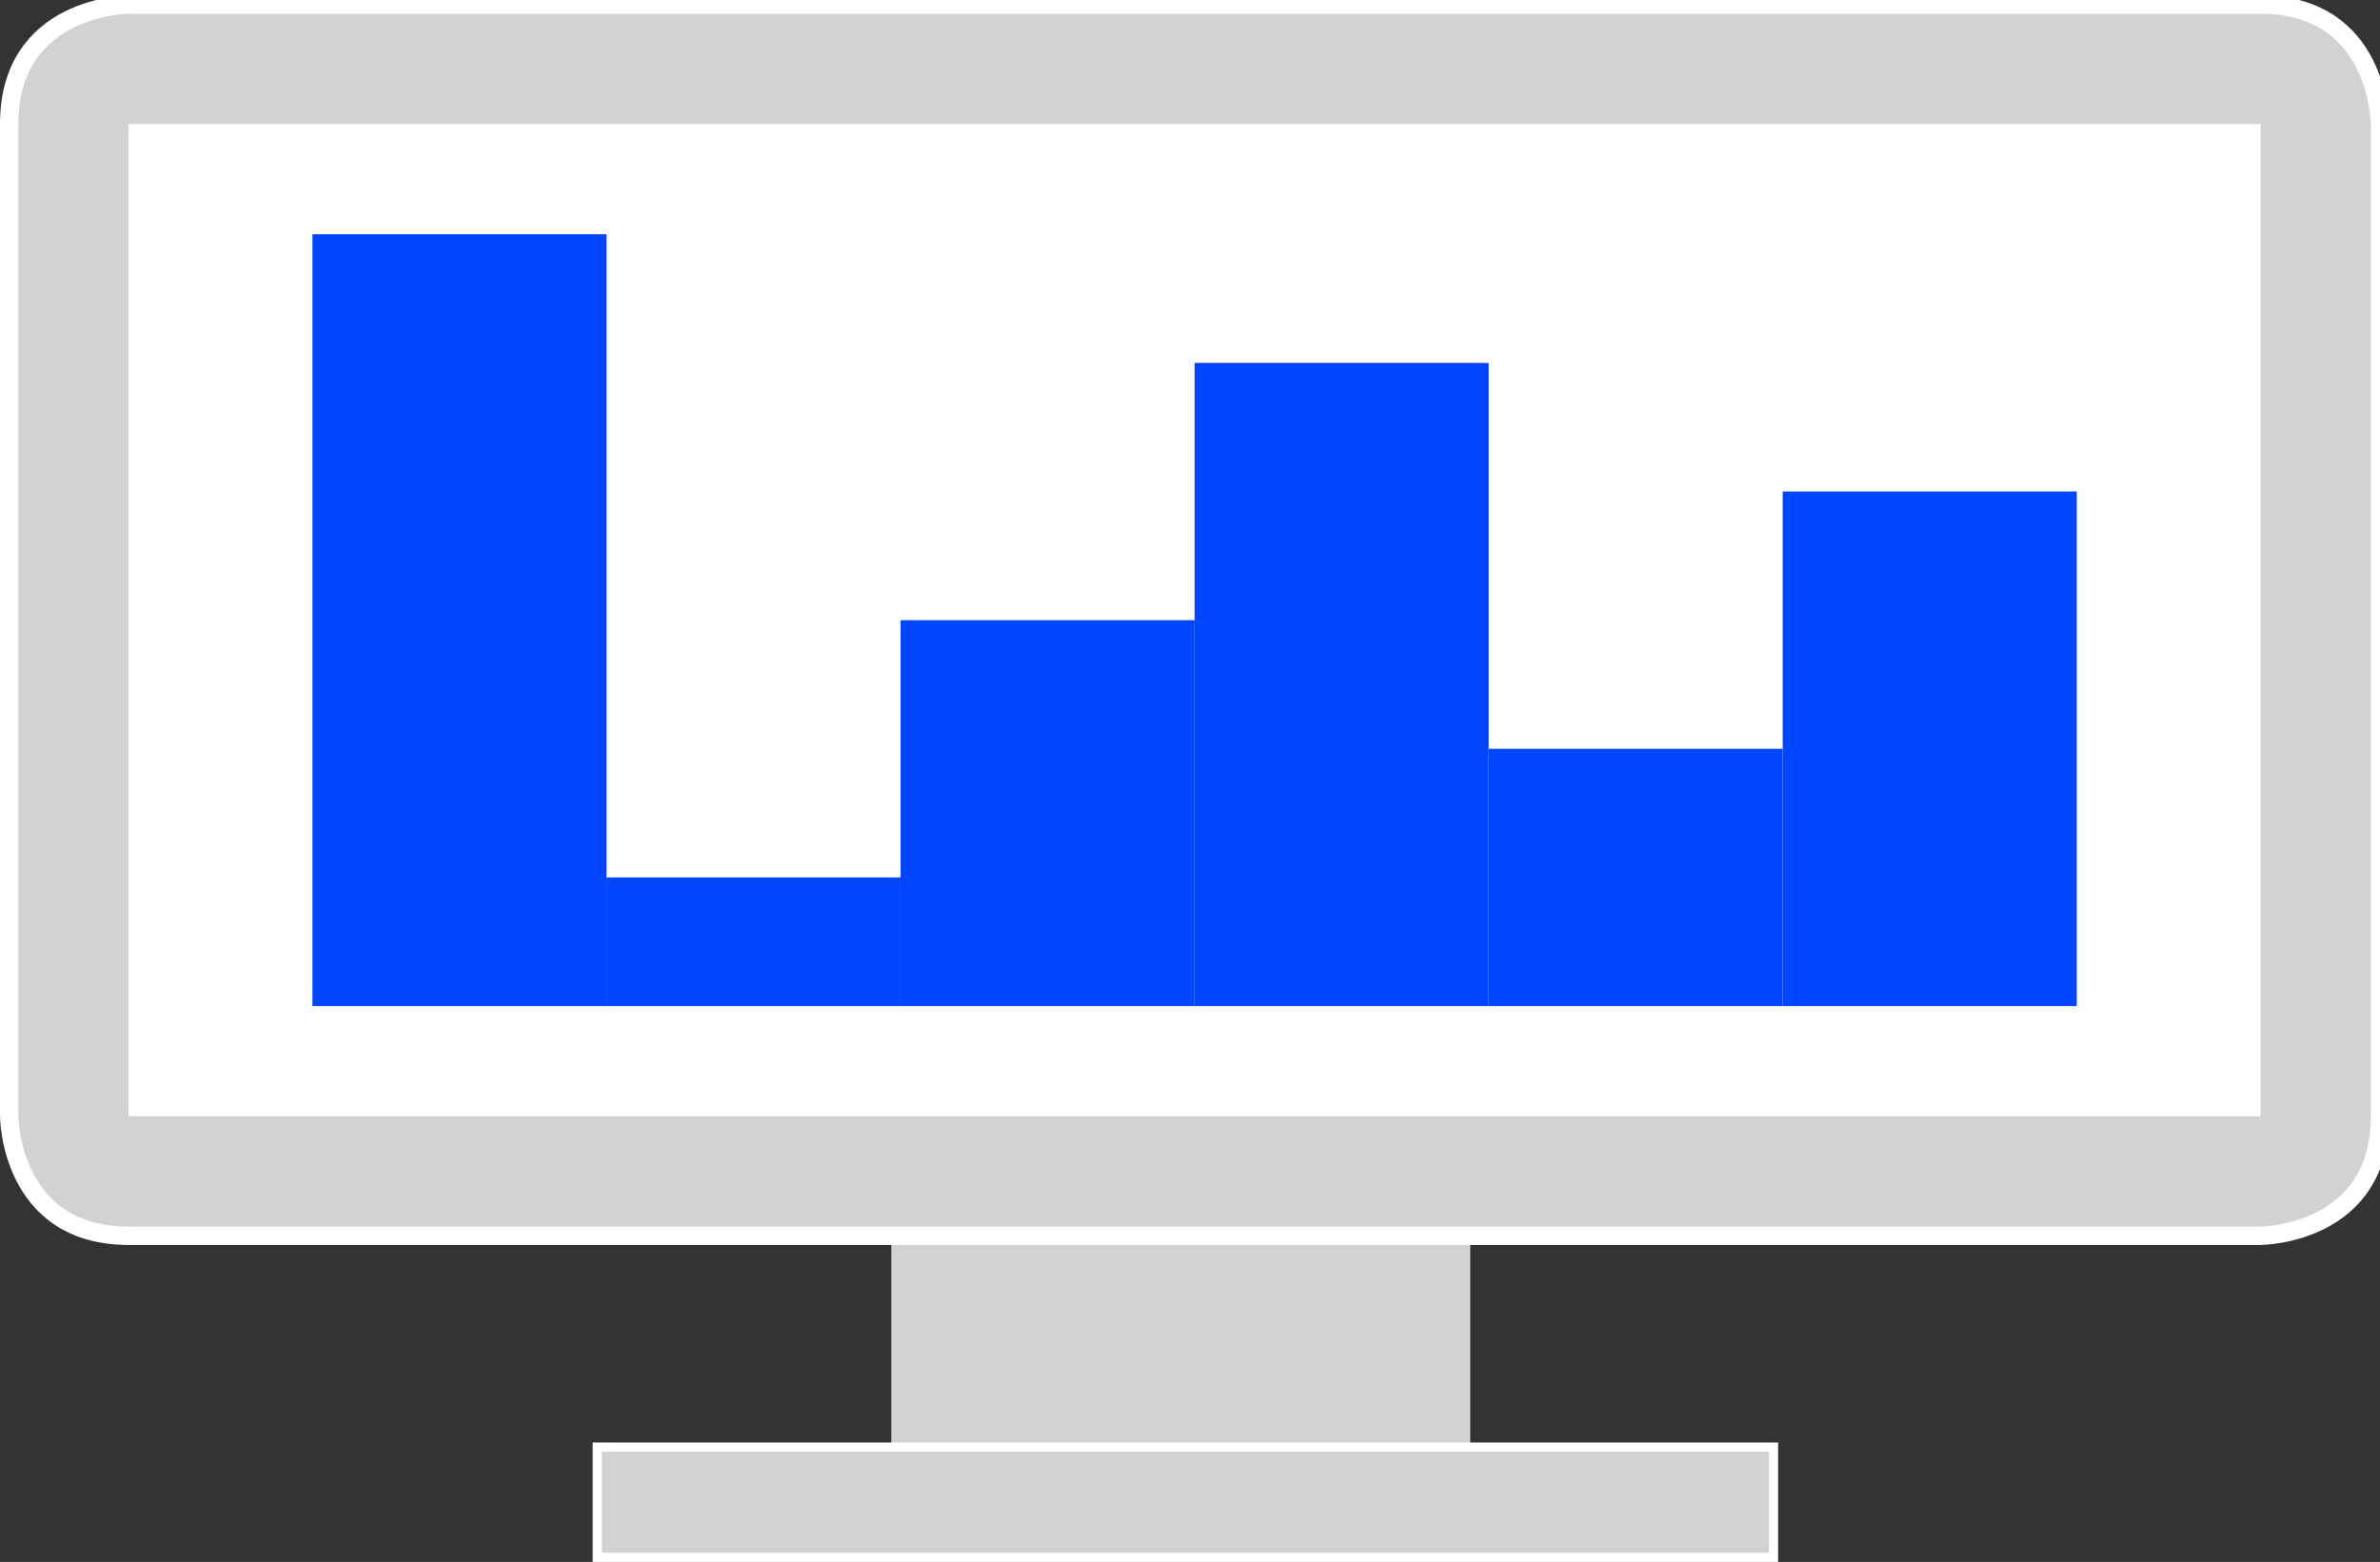<?xml version="1.0" encoding="utf-8"?>
<!-- Generator: Adobe Illustrator 21.0.0, SVG Export Plug-In . SVG Version: 6.00 Build 0)  -->
<svg version="1.1" id="Layer_1" xmlns="http://www.w3.org/2000/svg" xmlns:xlink="http://www.w3.org/1999/xlink" x="0px" y="0px"
	 viewBox="0 0 259 170" style="enable-background:new 0 0 259 170;" xml:space="preserve">
<rect x="0" y="0" width="259" height="170" fill="#333333" stroke="none"/>
<style type="text/css">
	.st0{display:none;}
	.st1{display:inline;}
	.st2{clip-path:url(#SVGID_2_);fill:#D0D2D3;}
	.st3{display:inline;fill:#D0D2D3;}
	.st4{clip-path:url(#SVGID_4_);fill:#D0D2D3;}
	.st5{clip-path:url(#SVGID_6_);fill:#FFFFFF;}
	.st6{clip-path:url(#SVGID_8_);fill:#E51E28;}
	.st7{clip-path:url(#SVGID_8_);fill:#929497;}
	.st8{clip-path:url(#SVGID_10_);fill:none;stroke:#FFFFFF;stroke-width:2;stroke-miterlimit:10;}
	.st9{clip-path:url(#SVGID_10_);fill:#D0D2D3;}
	.st10{clip-path:url(#SVGID_12_);fill:#FFFFFF;}
	.st11{clip-path:url(#SVGID_14_);fill:#E51E28;}
	.st12{clip-path:url(#SVGID_14_);fill:#929497;}
	.st13{clip-path:url(#SVGID_16_);fill:none;stroke:#FFFFFF;stroke-width:2;stroke-miterlimit:10;}
	.st14{clip-path:url(#SVGID_18_);fill:#D0D2D3;}
	.st15{clip-path:url(#SVGID_20_);fill:#D0D2D3;}
	.st16{clip-path:url(#SVGID_22_);fill:#FFFFFF;}
	.st17{clip-path:url(#SVGID_24_);fill:#E51E28;}
	.st18{clip-path:url(#SVGID_24_);fill:#0046FF;}
	.st19{clip-path:url(#SVGID_26_);fill:none;stroke:#FFFFFF;stroke-width:2;stroke-miterlimit:10;}
	.st20{clip-path:url(#SVGID_26_);fill:#D0D2D3;}
	.st21{clip-path:url(#SVGID_28_);fill:#FFFFFF;}
	.st22{clip-path:url(#SVGID_30_);fill:#E51E28;}
	.st23{clip-path:url(#SVGID_30_);fill:#0046FF;}
	.st24{clip-path:url(#SVGID_32_);fill:none;stroke:#FFFFFF;stroke-width:2;stroke-miterlimit:10;}
	.st25{fill:#D0D2D3;}
	.st26{clip-path:url(#SVGID_34_);fill:none;stroke:#FFFFFF;stroke-miterlimit:10;}
	.st27{clip-path:url(#SVGID_34_);fill:#D0D2D3;}
	.st28{clip-path:url(#SVGID_34_);fill:none;stroke:#FFFFFF;stroke-width:2;stroke-miterlimit:10;}
	.st29{fill:#FFFFFF;}
	.st30{fill:#0046FF;}
</style>
<g class="st0">
	<g class="st1">
		<defs>
			<rect id="SVGID_1_" width="226" height="205"/>
		</defs>
		<clipPath id="SVGID_2_">
			<use xlink:href="#SVGID_1_"  style="overflow:visible;"/>
		</clipPath>
		<path class="st2" d="M65,76c17.7,0,32-2.3,32-20S82.7,24,65,24S33,38.3,33,56S47.3,76,65,76"/>
		<path class="st2" d="M49,144c26.5,0,48-9.5,48-36S75.5,60,49,60S1,81.5,1,108S22.5,144,49,144"/>
		<path class="st2" d="M177,144c-26.5,0-48-9.5-48-36s21.5-48,48-48s48,21.5,48,48S203.5,144,177,144"/>
		<path class="st2" d="M161,76c17.7,0,32-2.3,32-20s-14.3-32-32-32s-32,14.3-32,32S143.3,76,161,76"/>
		<path class="st2" d="M97,60V16c0-8.8-7.2-16-16-16c-8.8,0-16,7.2-16,16v44H97z"/>
		<path class="st2" d="M161,60V16c0-8.8-7.2-16-16-16c-8.8,0-16,7.2-16,16v44H161z"/>
	</g>
	<rect x="65" y="60" class="st3" width="96" height="60"/>
	<rect x="33" y="56" class="st3" width="64" height="52"/>
	<rect x="129" y="56" class="st3" width="64" height="52"/>
	<rect x="1" y="110" class="st3" width="96" height="46"/>
	<rect x="129" y="110" class="st3" width="96" height="46"/>
	<g class="st1">
		<defs>
			<rect id="SVGID_3_" width="226" height="205"/>
		</defs>
		<clipPath id="SVGID_4_">
			<use xlink:href="#SVGID_3_"  style="overflow:visible;"/>
		</clipPath>
		<path class="st4" d="M49,204c26.5,0,48-21.5,48-48s-21.5-48-48-48S1,129.5,1,156S22.5,204,49,204"/>
	</g>
	<g class="st1">
		<defs>
			<path id="SVGID_5_" d="M1,156c0,26.5,21.5,48,48,48s48-21.5,48-48s-21.5-48-48-48S1,129.5,1,156"/>
		</defs>
		<clipPath id="SVGID_6_">
			<use xlink:href="#SVGID_5_"  style="overflow:visible;"/>
		</clipPath>
		<path class="st5" d="M49.1,132.1c26.6,0,48.1-21.5,48.1-48.1c0-26.6-21.5-48.1-48.1-48.1S1,57.4,1,84
			C1,110.6,22.5,132.1,49.1,132.1"/>
	</g>
	<g class="st1">
		<defs>
			<path id="SVGID_7_" d="M17.2,120c8.5,7.5,19.6,12.1,31.9,12.1c12.2,0,23.3-4.5,31.8-12C72.4,112.6,61.2,108,49,108
				C36.8,108,25.7,112.5,17.2,120"/>
		</defs>
		<clipPath id="SVGID_8_">
			<use xlink:href="#SVGID_7_"  style="overflow:visible;"/>
		</clipPath>
		<path class="st6" d="M-22.7,118.2C35.7,118.2,83,70.9,83,12.5S35.7-93.2-22.7-93.2S-128.4-45.9-128.4,12.5S-81.1,118.2-22.7,118.2
			"/>
		<path class="st7" d="M12.8,115.2c31.5-16.3,81.7-1.8,76.2-56.3c0,0,32.1-41.7,34.5-39.9c2.4,1.8,21.8,12.1,24.2,39.9
			c2.4,27.8,13.3,46,0,65.3c-13.3,19.4-12.1,38.1-43.6,38.1S1.9,156.9,1.9,146C1.9,135.1,12.8,115.2,12.8,115.2"/>
	</g>
	<g class="st1">
		<defs>
			<rect id="SVGID_9_" width="226" height="205"/>
		</defs>
		<clipPath id="SVGID_10_">
			<use xlink:href="#SVGID_9_"  style="overflow:visible;"/>
		</clipPath>
		<circle class="st8" cx="49" cy="156" r="48"/>
		<path class="st9" d="M177,204c-26.5,0-48-21.5-48-48s21.5-48,48-48s48,21.5,48,48S203.5,204,177,204"/>
	</g>
	<g class="st1">
		<defs>
			<path id="SVGID_11_" d="M129,156c0,26.5,21.5,48,48,48s48-21.5,48-48s-21.5-48-48-48S129,129.5,129,156"/>
		</defs>
		<clipPath id="SVGID_12_">
			<use xlink:href="#SVGID_11_"  style="overflow:visible;"/>
		</clipPath>
		<path class="st10" d="M177.1,132.2c26.6,0,48.1-21.5,48.1-48.1c0-26.6-21.5-48.1-48.1-48.1S129,57.5,129,84.1
			C129,110.7,150.5,132.2,177.1,132.2"/>
	</g>
	<g class="st1">
		<defs>
			<path id="SVGID_13_" d="M145.2,120.1c8.5,7.5,19.7,12.1,31.9,12.1c12.2,0,23.3-4.5,31.8-12c-8.5-7.6-19.7-12.2-31.9-12.2
				C164.8,108,153.6,112.6,145.2,120.1"/>
		</defs>
		<clipPath id="SVGID_14_">
			<use xlink:href="#SVGID_13_"  style="overflow:visible;"/>
		</clipPath>
		<path class="st11" d="M105.3,118.3C163.7,118.3,211,71,211,12.6S163.7-93.1,105.3-93.1S-0.4-45.8-0.4,12.6S46.9,118.3,105.3,118.3
			"/>
		<path class="st12" d="M140.8,115.3c31.5-16.3,81.7-1.8,76.2-56.3c0,0,32.1-41.7,34.5-39.9s21.8,12.1,24.2,39.9s13.3,46,0,65.3
			s-12.1,38.1-43.6,38.1s-102.2-5.4-102.2-16.3C129.9,135.2,140.8,115.3,140.8,115.3"/>
	</g>
	<g class="st1">
		<defs>
			<rect id="SVGID_15_" width="226" height="205"/>
		</defs>
		<clipPath id="SVGID_16_">
			<use xlink:href="#SVGID_15_"  style="overflow:visible;"/>
		</clipPath>
		<circle class="st13" cx="177" cy="156" r="48"/>
	</g>
</g>
<g class="st0">
	<g class="st1">
		<defs>
			<rect id="SVGID_17_" x="-1" width="226" height="205"/>
		</defs>
		<clipPath id="SVGID_18_">
			<use xlink:href="#SVGID_17_"  style="overflow:visible;"/>
		</clipPath>
		<path class="st14" d="M64,76c17.7,0,32-2.3,32-20S81.7,24,64,24S32,38.3,32,56S46.3,76,64,76"/>
		<path class="st14" d="M48,144c26.5,0,48-9.5,48-36S74.5,60,48,60S0,81.5,0,108S21.5,144,48,144"/>
		<path class="st14" d="M176,144c-26.5,0-48-9.5-48-36s21.5-48,48-48s48,21.5,48,48S202.5,144,176,144"/>
		<path class="st14" d="M160,76c17.7,0,32-2.3,32-20s-14.3-32-32-32s-32,14.3-32,32S142.3,76,160,76"/>
		<path class="st14" d="M96,60V16c0-8.8-7.2-16-16-16c-8.8,0-16,7.2-16,16v44H96z"/>
		<path class="st14" d="M160,60V16c0-8.8-7.2-16-16-16c-8.8,0-16,7.2-16,16v44H160z"/>
	</g>
	<rect x="64" y="60" class="st3" width="96" height="60"/>
	<rect x="32" y="56" class="st3" width="64" height="52"/>
	<rect x="128" y="56" class="st3" width="64" height="52"/>
	<rect y="110" class="st3" width="96" height="46"/>
	<rect x="128" y="110" class="st3" width="96" height="46"/>
	<g class="st1">
		<defs>
			<rect id="SVGID_19_" x="-1" width="226" height="205"/>
		</defs>
		<clipPath id="SVGID_20_">
			<use xlink:href="#SVGID_19_"  style="overflow:visible;"/>
		</clipPath>
		<path class="st15" d="M48,204c26.5,0,48-21.5,48-48s-21.5-48-48-48S0,129.5,0,156S21.5,204,48,204"/>
	</g>
	<g class="st1">
		<defs>
			<path id="SVGID_21_" d="M0,156c0,26.5,21.5,48,48,48s48-21.5,48-48s-21.5-48-48-48S0,129.5,0,156"/>
		</defs>
		<clipPath id="SVGID_22_">
			<use xlink:href="#SVGID_21_"  style="overflow:visible;"/>
		</clipPath>
		<path class="st16" d="M48.1,168.1c26.6,0,48.1-21.5,48.1-48.1c0-26.6-21.5-48.1-48.1-48.1S0,93.4,0,120
			C0,146.6,21.5,168.1,48.1,168.1"/>
	</g>
	<g class="st1">
		<defs>
			<path id="SVGID_23_" d="M3.5,138c7.1,17.6,24.4,30.1,44.6,30.1c20.1,0,37.3-12.3,44.5-29.8C85.6,120.5,68.2,108,48,108
				C27.9,108,10.6,120.4,3.5,138"/>
		</defs>
		<clipPath id="SVGID_24_">
			<use xlink:href="#SVGID_23_"  style="overflow:visible;"/>
		</clipPath>
		<path class="st17" d="M-23.7,154.2C34.7,154.2,82,106.9,82,48.5S34.7-57.2-23.7-57.2S-129.4-9.9-129.4,48.5
			S-82.1,154.2-23.7,154.2"/>
		<path class="st18" d="M11.8,151.2c31.5-16.3,81.7-1.8,76.2-56.3c0,0,32.1-41.7,34.5-39.9c2.4,1.8,21.8,12.1,24.2,39.9
			c2.4,27.8,13.3,46,0,65.3c-13.3,19.4-12.1,38.1-43.6,38.1S0.9,192.9,0.9,182C0.9,171.1,11.8,151.2,11.8,151.2"/>
	</g>
	<g class="st1">
		<defs>
			<rect id="SVGID_25_" x="-1" width="226" height="205"/>
		</defs>
		<clipPath id="SVGID_26_">
			<use xlink:href="#SVGID_25_"  style="overflow:visible;"/>
		</clipPath>
		<circle class="st19" cx="48" cy="156" r="48"/>
		<path class="st20" d="M176,204c-26.5,0-48-21.5-48-48s21.5-48,48-48s48,21.5,48,48S202.5,204,176,204"/>
	</g>
	<g class="st1">
		<defs>
			<path id="SVGID_27_" d="M128,156c0,26.5,21.5,48,48,48s48-21.5,48-48s-21.5-48-48-48S128,129.5,128,156"/>
		</defs>
		<clipPath id="SVGID_28_">
			<use xlink:href="#SVGID_27_"  style="overflow:visible;"/>
		</clipPath>
		<path class="st21" d="M176.1,168.2c26.6,0,48.1-21.5,48.1-48.1c0-26.6-21.5-48.1-48.1-48.1S128,93.5,128,120.1
			C128,146.7,149.5,168.2,176.1,168.2"/>
	</g>
	<g class="st1">
		<defs>
			<path id="SVGID_29_" d="M131.5,138.1c7.1,17.7,24.4,30.1,44.6,30.1c20.1,0,37.4-12.4,44.5-29.9c-7-17.8-24.4-30.3-44.6-30.3
				C155.8,108,138.6,120.4,131.5,138.1"/>
		</defs>
		<clipPath id="SVGID_30_">
			<use xlink:href="#SVGID_29_"  style="overflow:visible;"/>
		</clipPath>
		<path class="st22" d="M104.3,154.3C162.7,154.3,210,107,210,48.6S162.7-57.1,104.3-57.1S-1.4-9.8-1.4,48.6S45.9,154.3,104.3,154.3
			"/>
		<path class="st23" d="M139.8,151.3c31.5-16.3,81.7-1.8,76.2-56.3c0,0,32.1-41.7,34.5-39.9s21.8,12.1,24.2,39.9s13.3,46,0,65.3
			s-12.1,38.1-43.6,38.1s-102.2-5.4-102.2-16.3C128.9,171.2,139.8,151.3,139.8,151.3"/>
	</g>
	<g class="st1">
		<defs>
			<rect id="SVGID_31_" x="-1" width="226" height="205"/>
		</defs>
		<clipPath id="SVGID_32_">
			<use xlink:href="#SVGID_31_"  style="overflow:visible;"/>
		</clipPath>
		<circle class="st24" cx="176" cy="156" r="48"/>
	</g>
</g>
<g>
	<rect x="97" y="131.5" class="st25" width="63" height="28"/>
	<rect x="65" y="157.5" class="st25" width="128" height="12"/>
	<g>
		<defs>
			<rect id="SVGID_33_" y="-0.5" width="260" height="170.5"/>
		</defs>
		<clipPath id="SVGID_34_">
			<use xlink:href="#SVGID_33_"  style="overflow:visible;"/>
		</clipPath>
		<rect x="65" y="157.5" class="st26" width="128" height="12"/>
		<path class="st27" d="M14,0.5c-0.1,0-13,0.1-13,13v108c0,0.1,0.1,13,13,13h232c0.1,0,13-0.1,13-13v-108c0-0.1-0.1-13-13-13H14z"/>
		<path class="st28" d="M14,0.5c-0.1,0-13,0.1-13,13v108c0,0.1,0.1,13,13,13h232c0.1,0,13-0.1,13-13v-108c0-0.1-0.1-13-13-13H14z"/>
	</g>
	<rect x="14" y="13.5" class="st29" width="232" height="108"/>
	<rect x="162" y="81.5" class="st30" width="32" height="28"/>
	<rect x="130" y="39.5" class="st30" width="32" height="70"/>
	<rect x="34" y="25.5" class="st30" width="32" height="84"/>
	<rect x="194" y="53.5" class="st30" width="32" height="56"/>
	<rect x="66" y="95.5" class="st30" width="32" height="14"/>
	<rect x="98" y="67.5" class="st30" width="32" height="42"/>
</g>
</svg>
